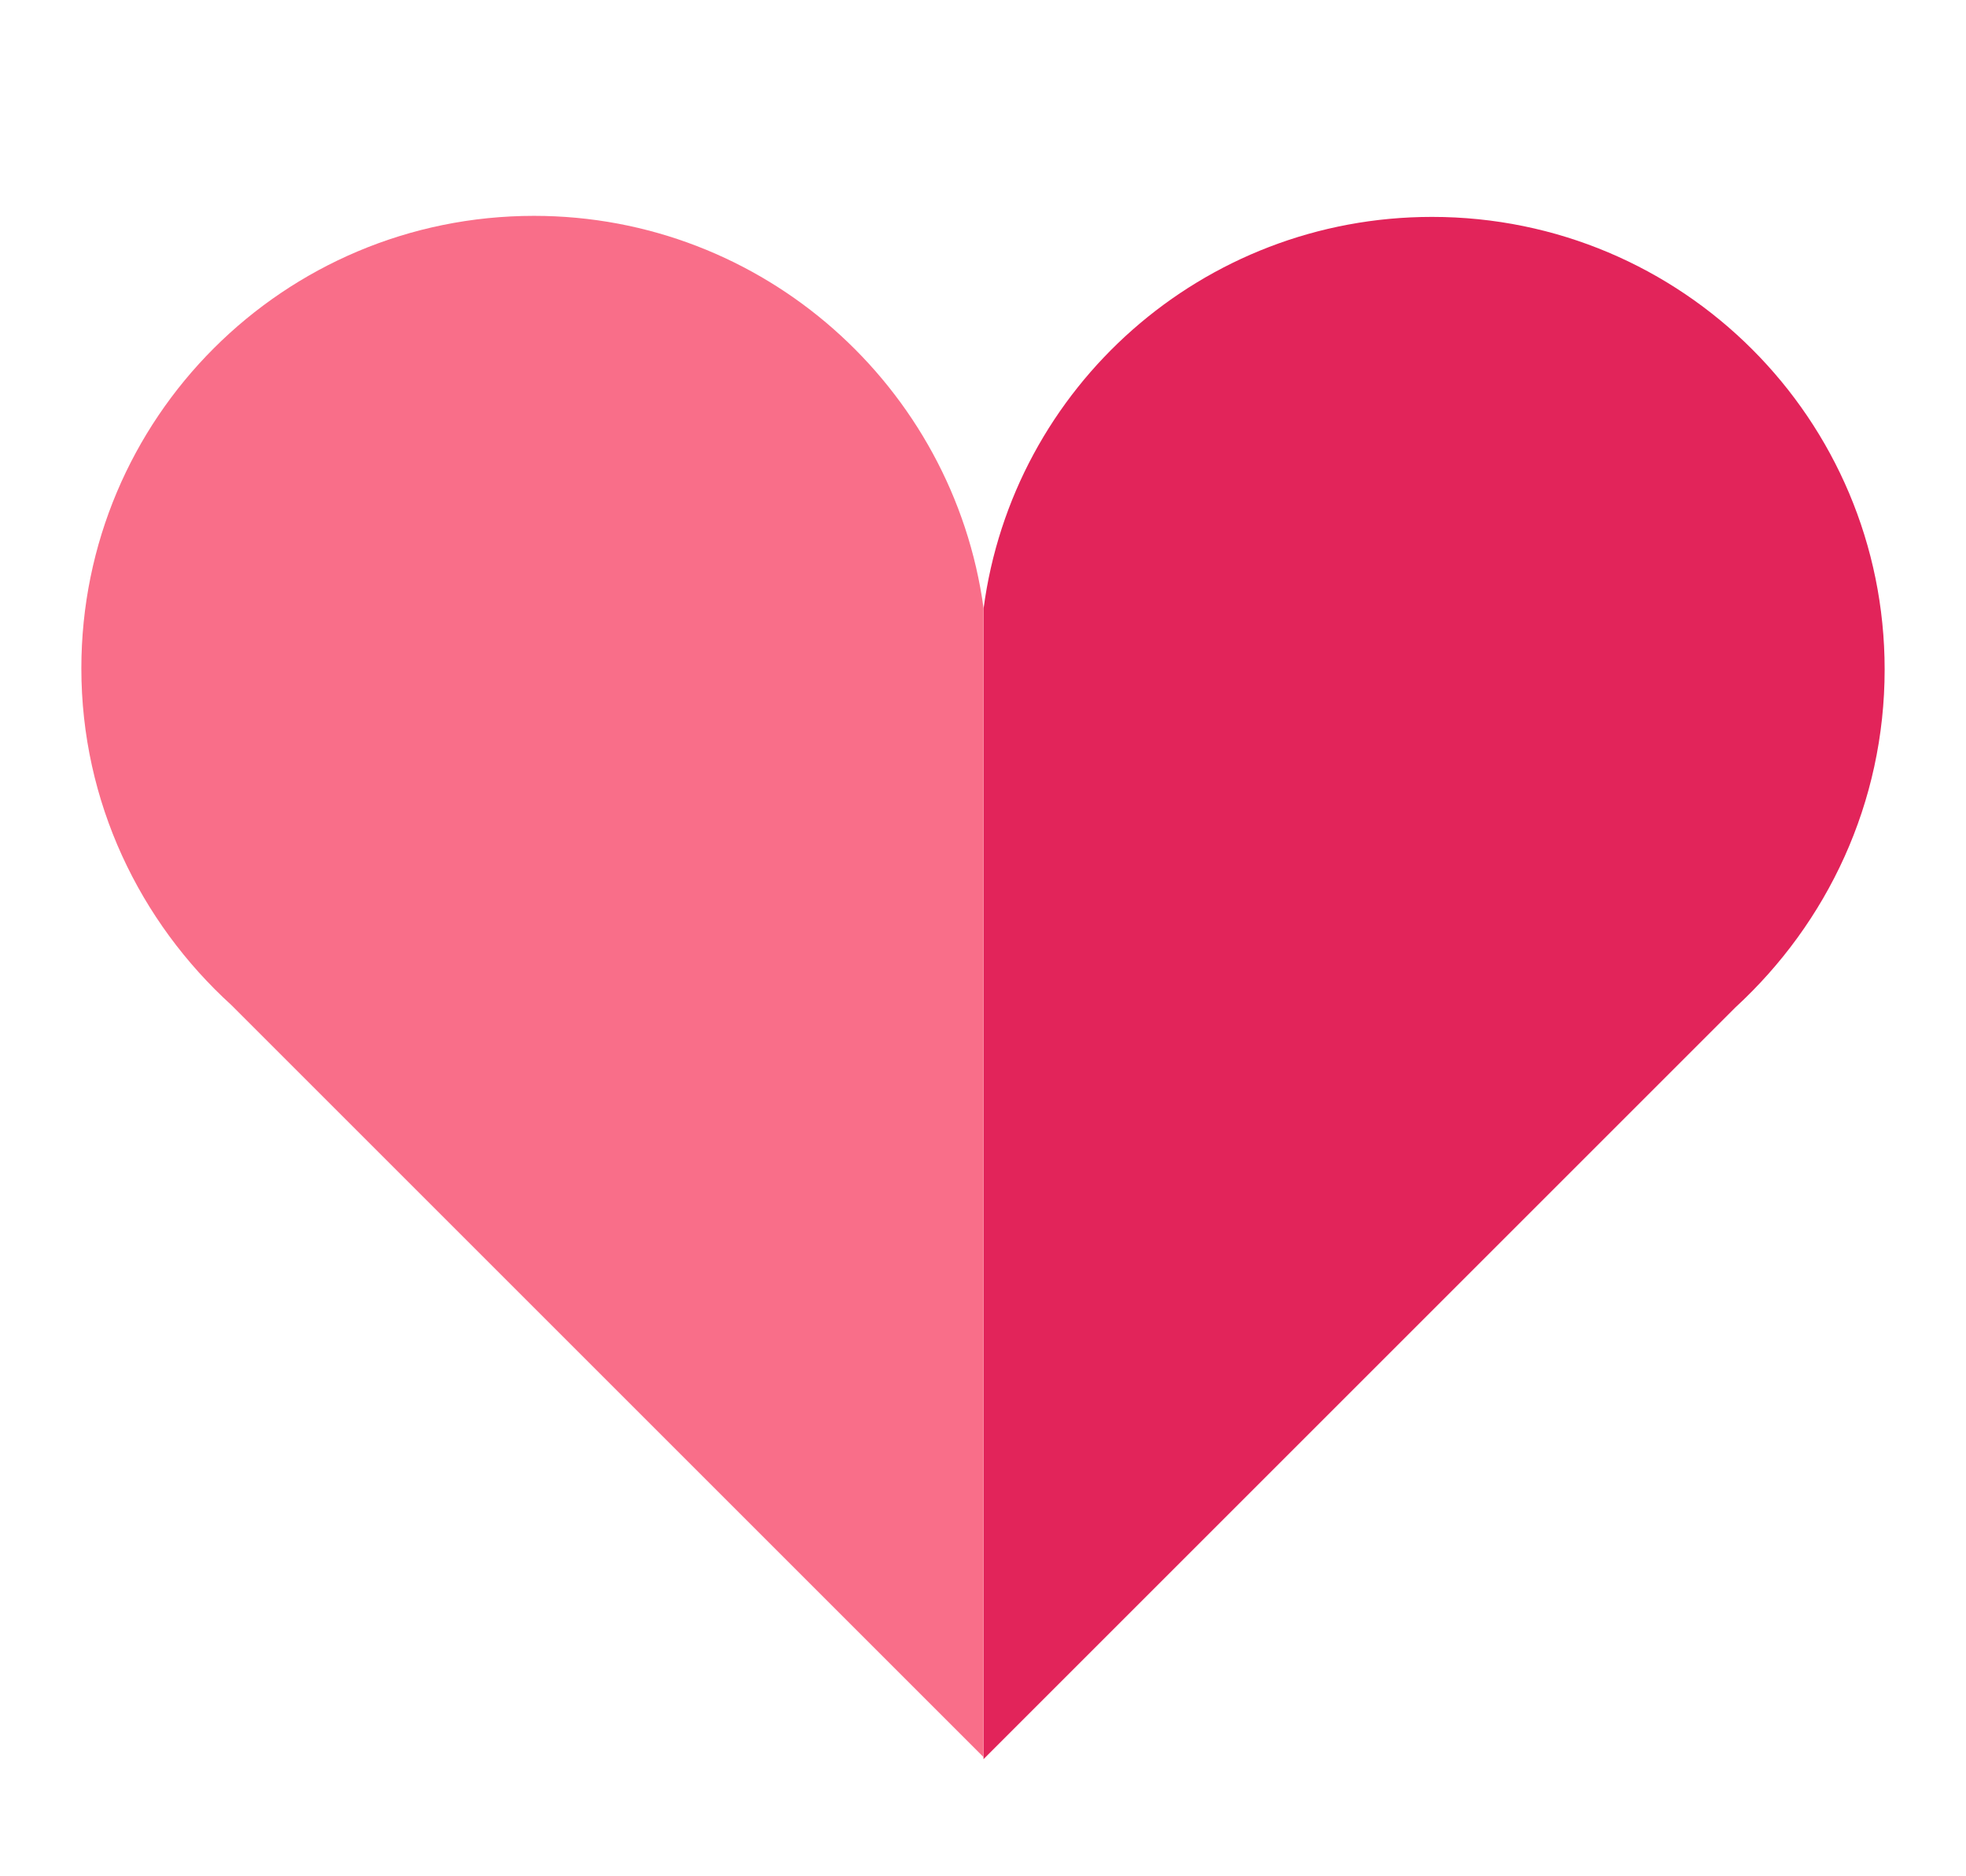 <?xml version="1.0" encoding="utf-8"?>
<!-- Generator: Adobe Illustrator 23.1.1, SVG Export Plug-In . SVG Version: 6.00 Build 0)  -->
<svg version="1.1" id="레이어_1" xmlns="http://www.w3.org/2000/svg" xmlns:xlink="http://www.w3.org/1999/xlink" x="0px"
	 y="0px" viewBox="0 0 18.85 17.99" style="enable-background:new 0 0 18.85 17.99;" xml:space="preserve">
<style type="text/css">
	.st0{fill:#E2245A;}
	.st1{fill:#F96E89;}
	.st2{display:none;}
	.st3{display:inline;opacity:0.92;fill:#77BC4E;enable-background:new    ;}
	.st4{fill:#231815;}
</style>
<g>
	<path class="st0" d="M18.07,6.42c0-2.4-1.94-4.34-4.34-4.34c-2.2,0-4.02,1.63-4.3,3.76v11.03l0.13-0.13l7.08-7.08l0,0
		C17.52,8.85,18.07,7.7,18.07,6.42z"/>
	<path class="st1" d="M5.12,2.07c-2.4,0-4.34,1.94-4.34,4.34c0,1.28,0.56,2.43,1.44,3.23l0,0l7.08,7.08l0.13,0.13V5.83
		C9.14,3.71,7.32,2.07,5.12,2.07z"/>
</g>
<g id="레이어_4" class="st2">
	<path class="st3" d="M349.13,251.13c0-26.78-21.71-48.49-48.49-48.49c-24.55,0-44.83,18.25-48.03,41.93
		c-3.2-23.67-23.48-41.93-48.03-41.93c-26.78,0-48.49,21.71-48.49,48.49c0,14.3,6.2,27.16,16.05,36.03l0,0l79.04,79.04l1.44,1.44
		l1.44-1.44l79.04-79.04l0,0C342.93,278.28,349.13,265.43,349.13,251.13z"/>
</g>
<g>
	<g>
		<g>
			<path class="st4" d="M-421.01-72.91c3.22,0,3.22-5,0-5S-424.24-72.91-421.01-72.91L-421.01-72.91z"/>
		</g>
	</g>
</g>
<g id="레이어_3">
</g>
</svg>
